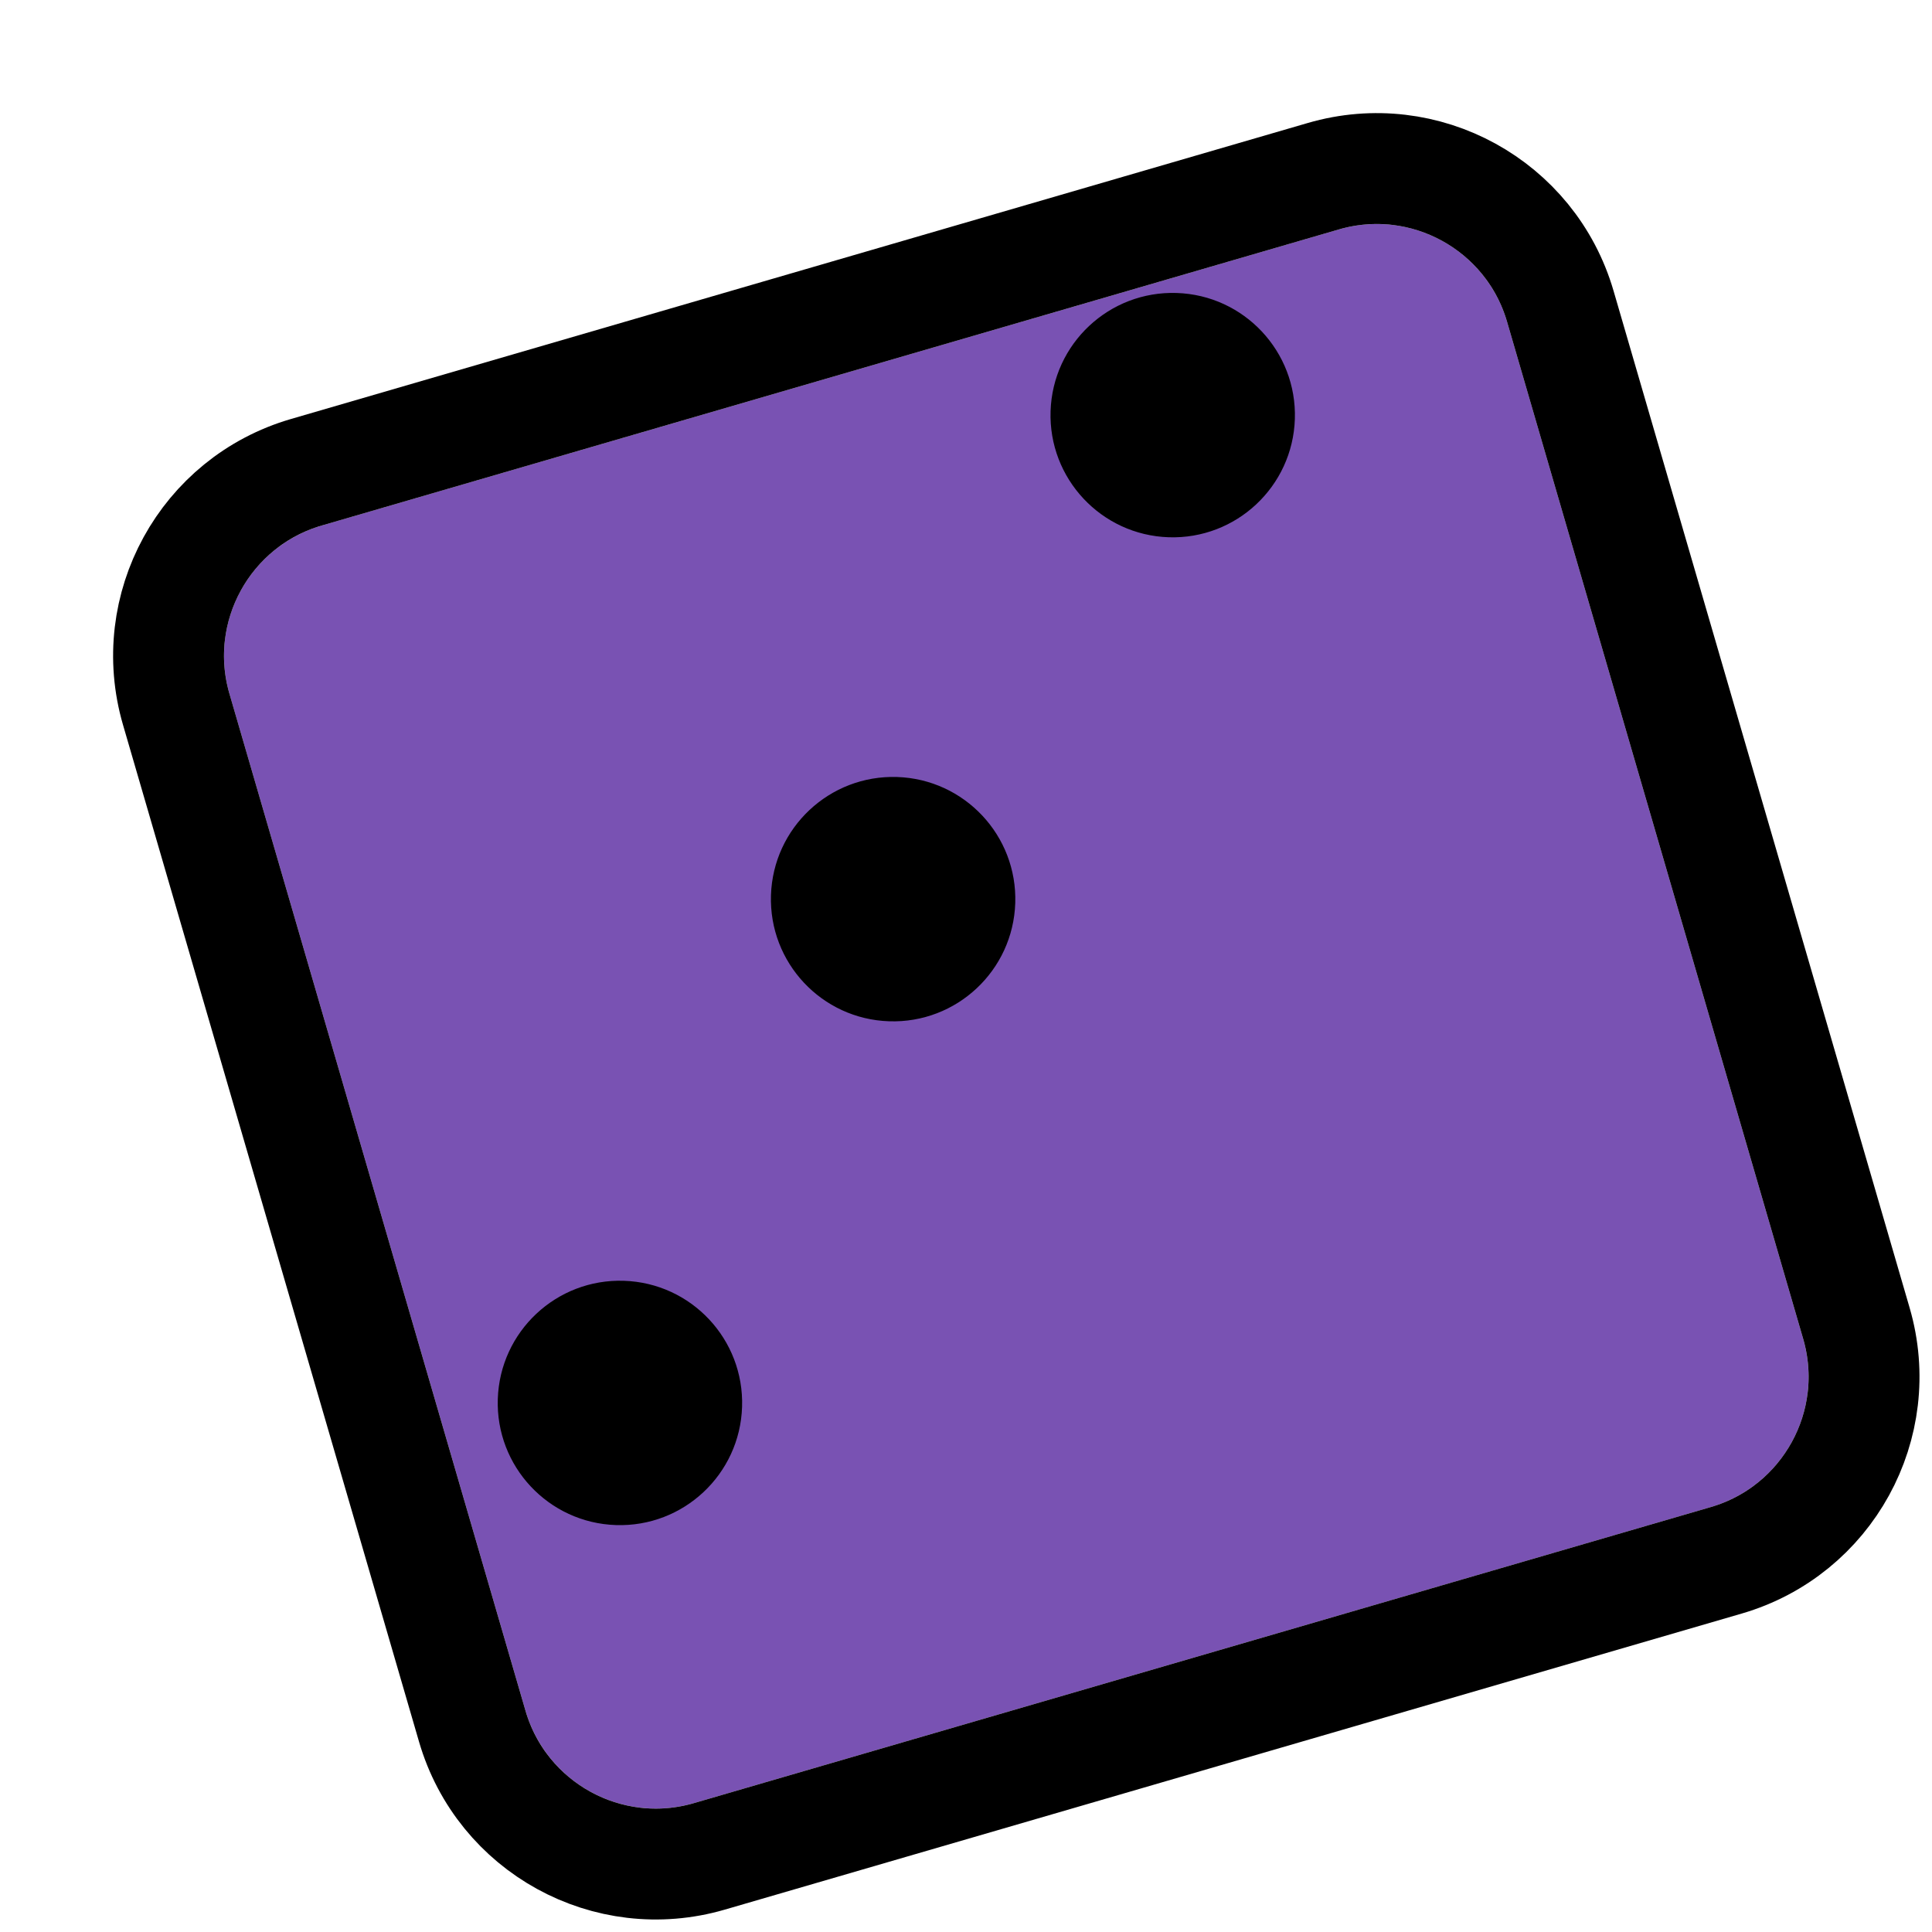 <svg width="93" height="93" viewBox="0 0 93 93" fill="none" xmlns="http://www.w3.org/2000/svg">
<g filter="url(#filter0_d_4297_1309)">
<path d="M81.459 59.106C82.468 62.572 80.476 66.2 77.01 67.209L28.06 81.459C24.594 82.468 20.967 80.476 19.958 77.01L5.707 28.06C4.698 24.594 6.69 20.966 10.156 19.957L59.106 5.707C62.572 4.698 66.2 6.69 67.209 10.156L81.459 59.106Z" fill="#7952B3"/>
<path d="M28.806 84.022L77.756 69.771C82.638 68.35 85.443 63.241 84.022 58.36L69.771 9.41C68.35 4.529 63.241 1.724 58.36 3.145L9.41 17.395C4.529 18.816 1.724 23.925 3.145 28.806L17.395 77.756C18.816 82.638 23.925 85.443 28.806 84.022Z" stroke="black" stroke-width="5.338"/>
</g>
<path d="M37.112 43.091C37.217 39.844 39.935 37.297 43.182 37.402C46.429 37.508 48.976 40.225 48.871 43.472C48.766 46.719 46.048 49.267 42.801 49.161C39.554 49.056 37.007 46.338 37.112 43.091Z" fill="black"/>
<path d="M23.962 67.341C24.067 64.094 26.785 61.547 30.032 61.653C33.279 61.758 35.826 64.475 35.721 67.723C35.616 70.97 32.898 73.517 29.651 73.412C26.404 73.306 23.857 70.588 23.962 67.341Z" fill="black"/>
<path d="M50.571 19.792C50.676 16.544 53.394 13.997 56.641 14.103C59.888 14.208 62.435 16.926 62.33 20.173C62.224 23.42 59.507 25.967 56.26 25.862C53.013 25.756 50.465 23.039 50.571 19.792Z" fill="black"/>
<defs>
<filter id="filter0_d_4297_1309" x="0.106" y="0.106" width="92.293" height="92.293" filterUnits="userSpaceOnUse" color-interpolation-filters="sRGB">
<feFlood flood-opacity="0" result="BackgroundImageFix"/>
<feColorMatrix in="SourceAlpha" type="matrix" values="0 0 0 0 0 0 0 0 0 0 0 0 0 0 0 0 0 0 127 0" result="hardAlpha"/>
<feOffset dx="5.338" dy="5.338"/>
<feColorMatrix type="matrix" values="0 0 0 0 0 0 0 0 0 0 0 0 0 0 0 0 0 0 1 0"/>
<feBlend mode="normal" in2="BackgroundImageFix" result="effect1_dropShadow_4297_1309"/>
<feBlend mode="normal" in="SourceGraphic" in2="effect1_dropShadow_4297_1309" result="shape"/>
</filter>
</defs>
</svg>
